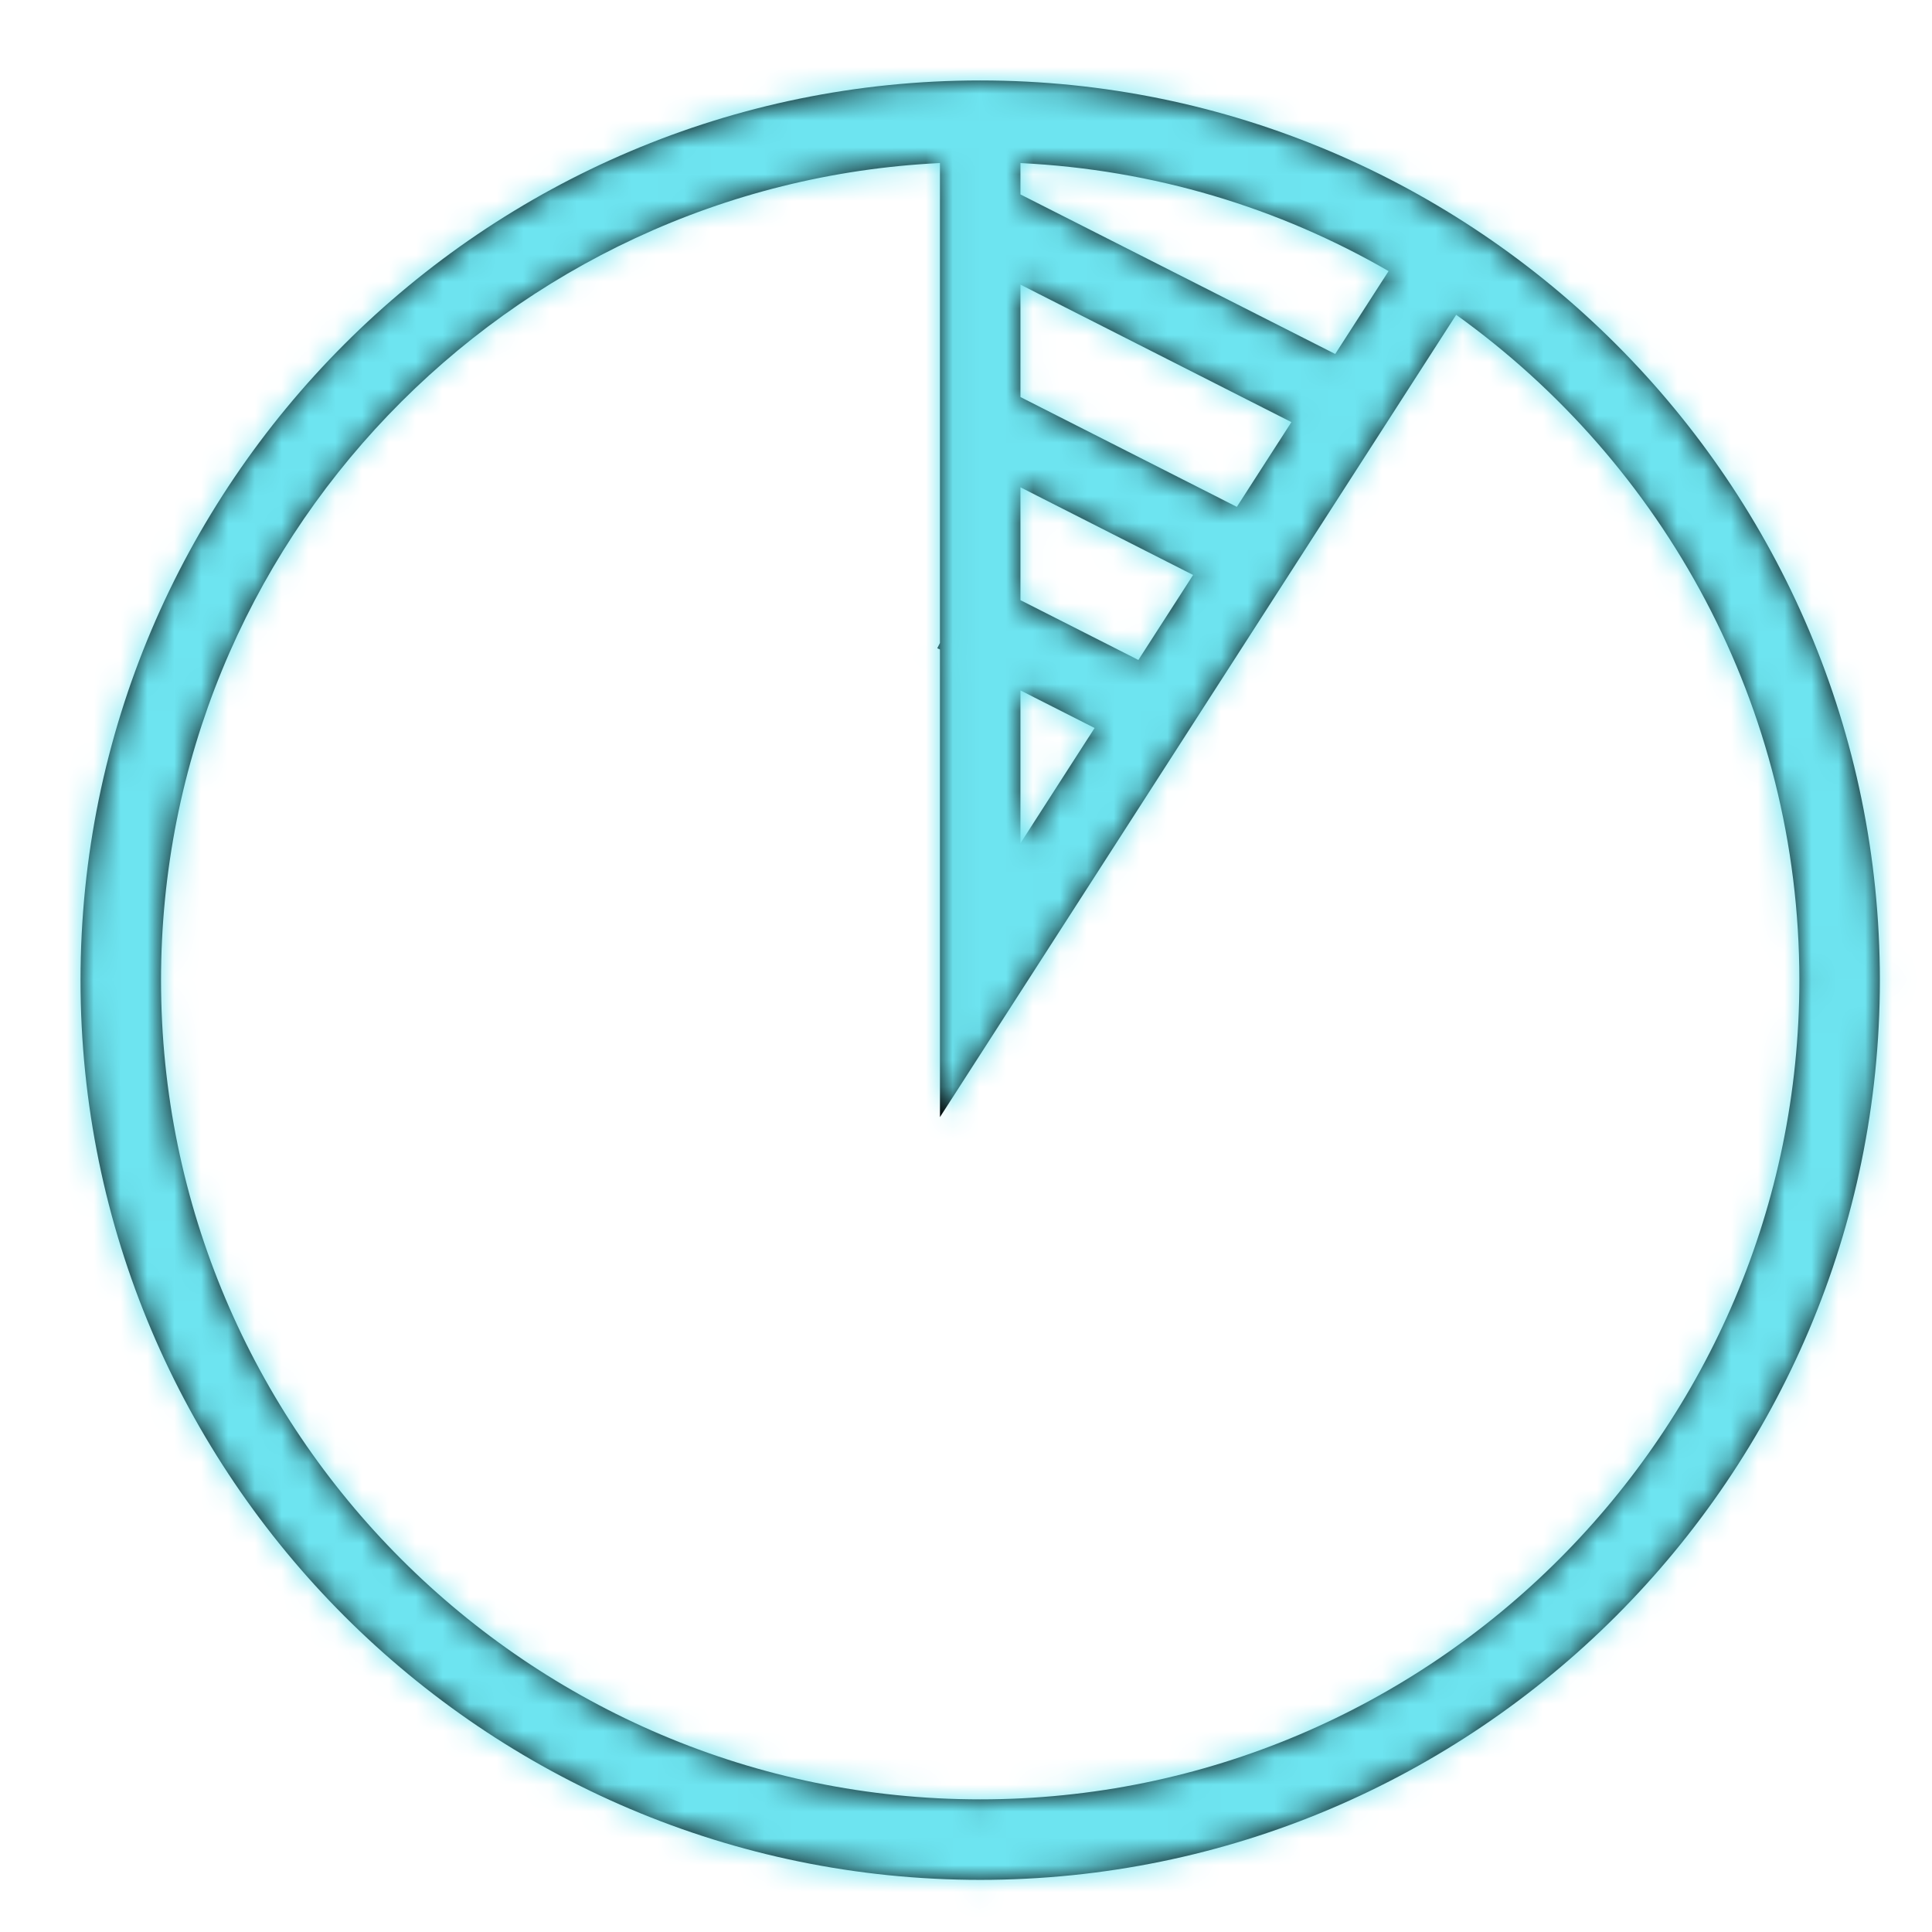 <svg width="72" height="72" xmlns="http://www.w3.org/2000/svg" xmlns:xlink="http://www.w3.org/1999/xlink">
    <title>VIG Token is used as Final Reserve</title>
    <defs>
        <path d="M36.529 67.057c-16.833 0-30.528-13.695-30.528-30.528 0-16.329 12.894-29.664 29.028-30.453v17.886l-.099.195.099.048v17.427l19.239-29.901c7.728 5.544 12.789 14.58 12.789 24.798 0 16.833-13.695 30.528-30.528 30.528zM49.759 13.192L38.029 7.246V6.077c4.977.243 9.642 1.668 13.719 4.026l-1.989 3.09zm-3.666 5.697l-8.064-4.092V10.607l10.098 5.124-2.034 3.159zm-3.669 5.706l-4.395-2.229v-4.206l6.435 3.267-2.04 3.168zm-4.395 1.134l2.763 1.401-2.763 4.296v-5.697zM36.529 2.998c-18.489 0-33.528 15.042-33.528 33.531 0 18.486 15.039 33.528 33.528 33.528 18.486 0 33.528-15.042 33.528-33.528 0-18.489-15.042-33.531-33.528-33.531z" id="final-reserve"/>
    </defs>
    <g fill="none" fill-rule="evenodd">
        <mask id="final-reserve-b" fill="#fff">
            <use xlink:href="#final-reserve"/>
        </mask>
        <use fill="#000" xlink:href="#final-reserve"/>
        <g mask="url(#final-reserve-b)" fill="#6DE4F0">
            <path d="M-.002 0h72v72h-72z"/>
        </g>
    </g>
</svg>
